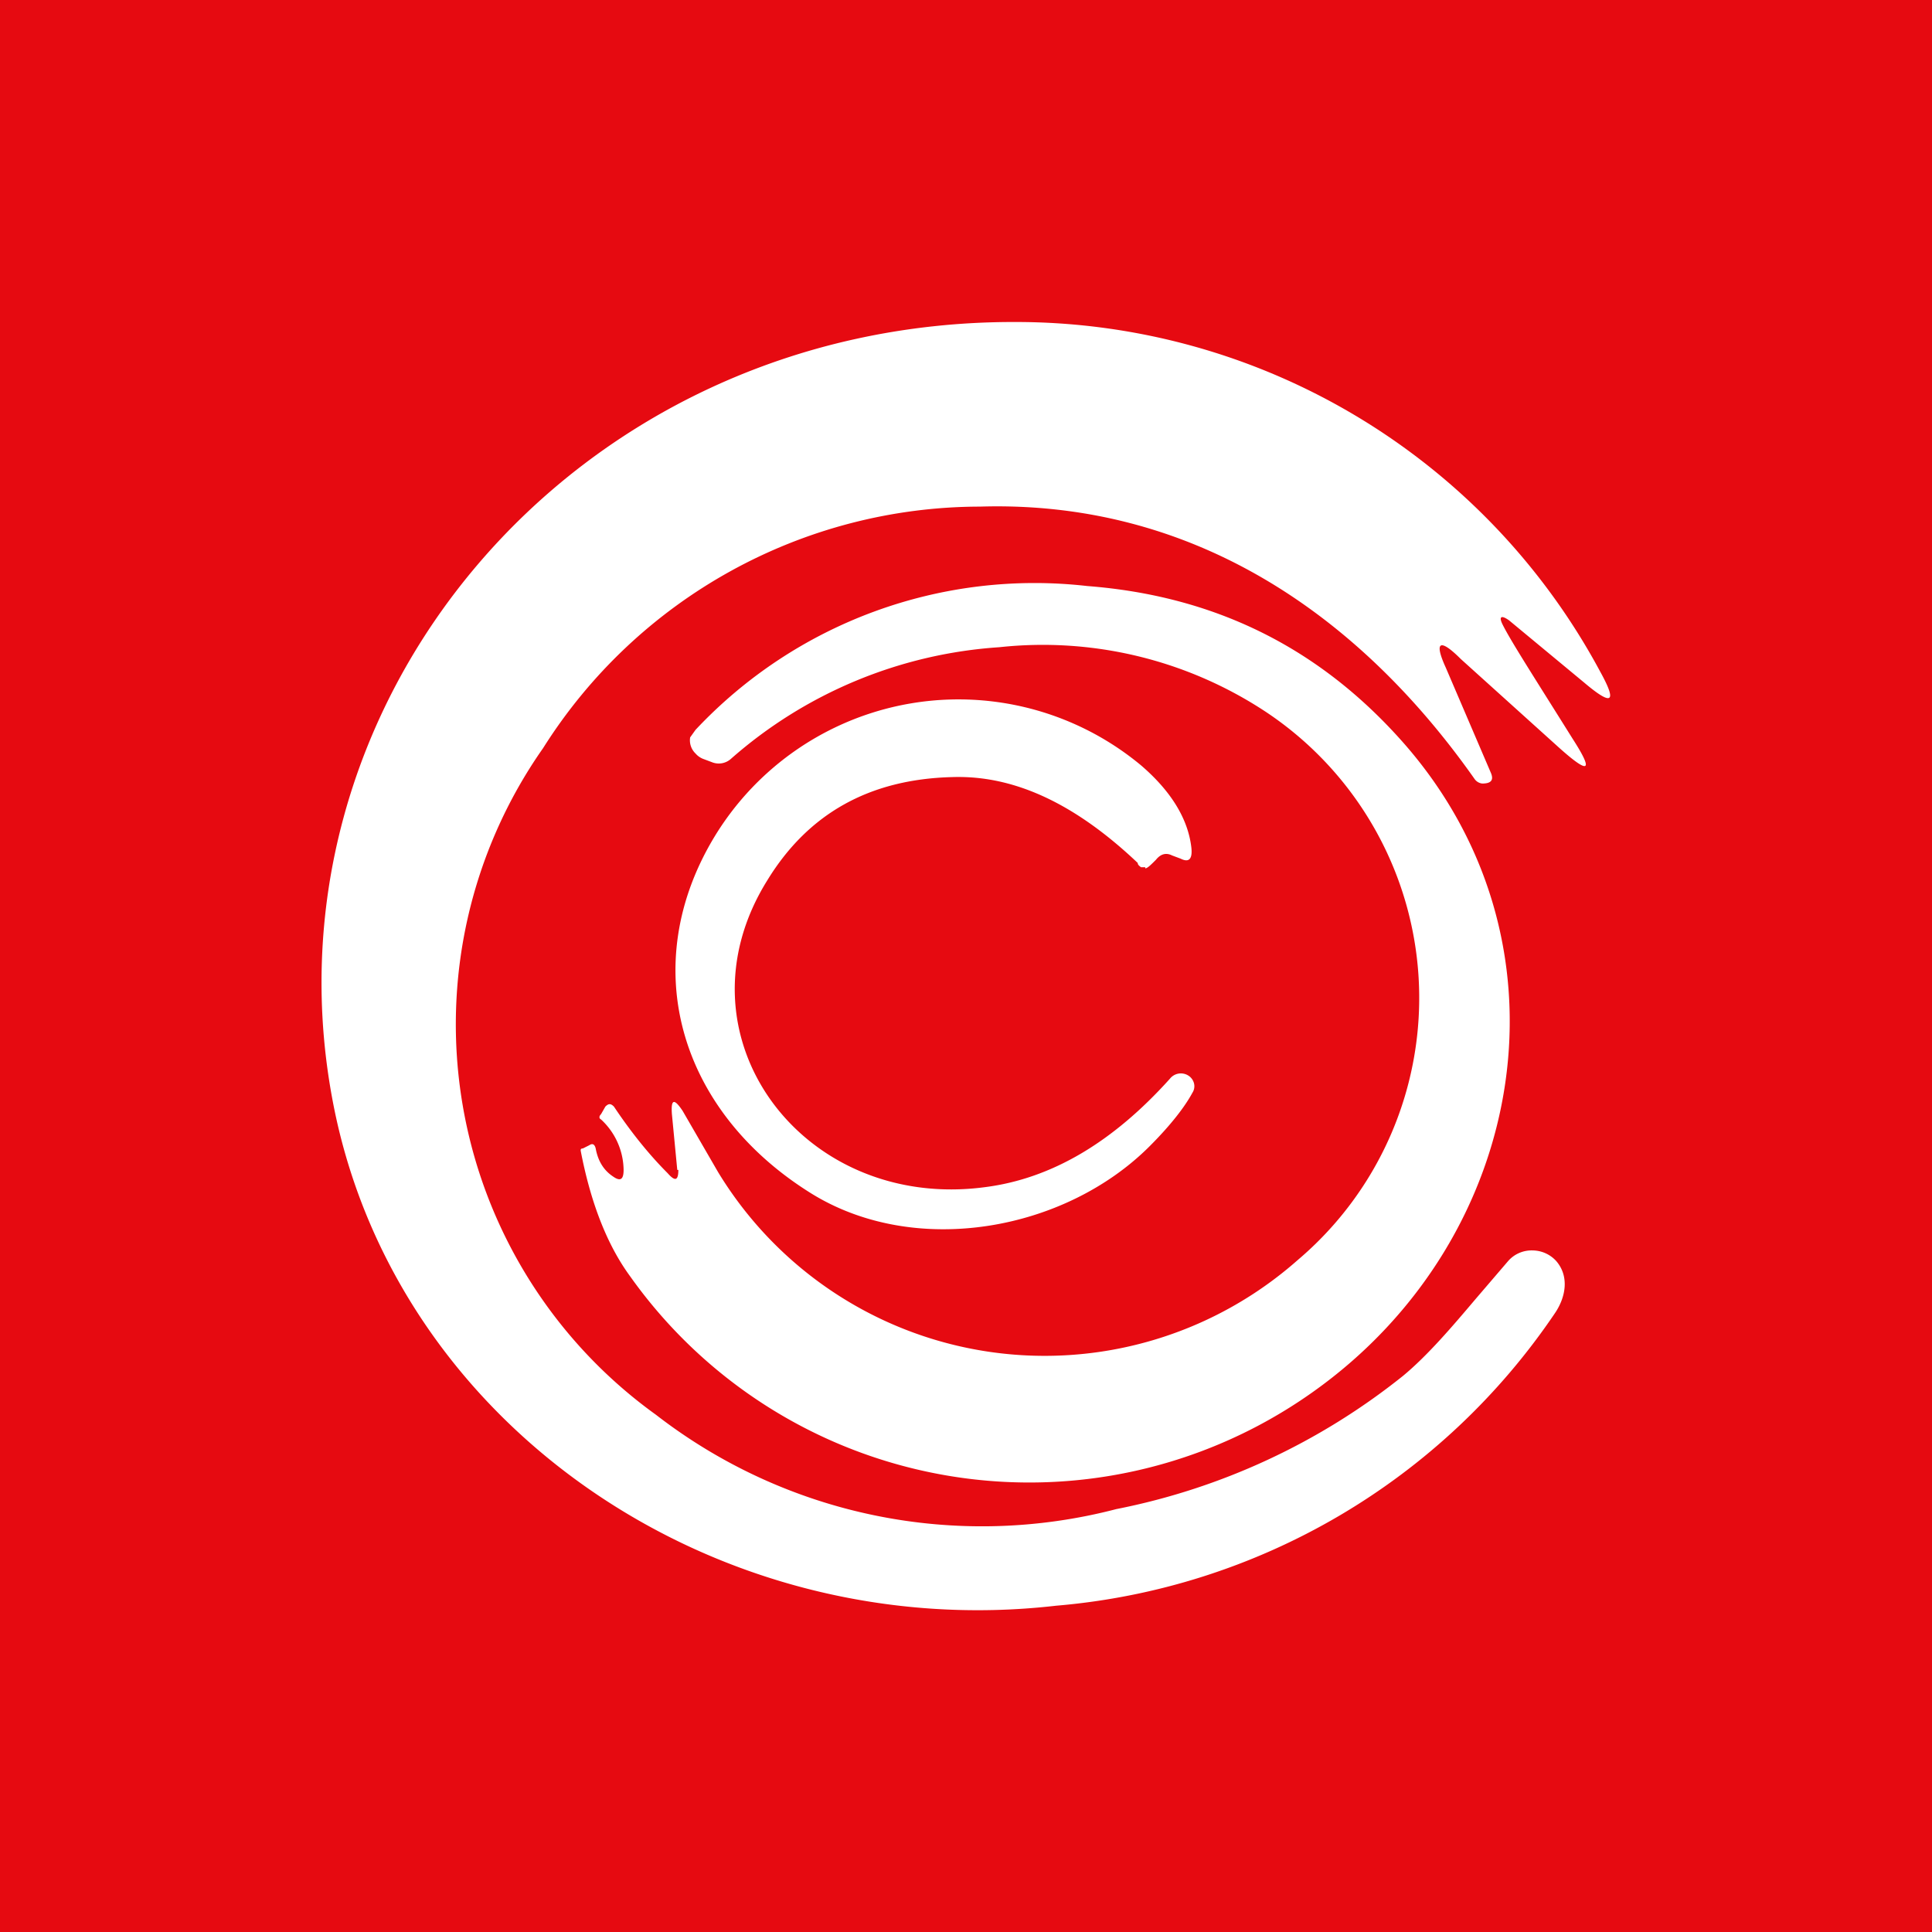 <!-- by TradingView --><svg width="18" height="18" viewBox="0 0 18 18" xmlns="http://www.w3.org/2000/svg"><path fill="#E60A11" d="M0 0h18v18H0z"/><path d="M14 5.82c.08.16.3.5.65 1.06.2.31.16.34-.12.09l-.92-.83c-.2-.2-.25-.16-.14.08l.42.98c.03.07 0 .1-.08.1a.1.1 0 0 1-.07-.04c-1.09-1.55-2.64-2.6-4.61-2.54a4.82 4.82 0 0 0-4.07 2.25 4.48 4.48 0 0 0 1.05 6.21 4.96 4.96 0 0 0 4.29.88 6.19 6.19 0 0 0 2.67-1.24c.23-.19.46-.46.68-.72l.3-.35a.29.29 0 0 1 .23-.1.3.3 0 0 1 .22.1c.12.14.09.33-.01.48a6.24 6.24 0 0 1-4.65 2.73c-3.13.36-6.1-1.63-6.72-4.6C2.34 6.6 5.32 2.99 9.46 3a6.18 6.18 0 0 1 5.45 3.26c.16.29.11.32-.15.1l-.7-.58c-.07-.05-.1-.04-.06.04ZM6.31 10.9l-.05-.52c-.01-.14.02-.15.1-.03l.33.57a3.56 3.56 0 0 0 5.4.82 3.2 3.2 0 0 0-.3-5.11 3.77 3.77 0 0 0-2.48-.6 4.2 4.2 0 0 0-2.5 1.04.17.17 0 0 1-.18.03l-.08-.03a.18.18 0 0 1-.07-.05.17.17 0 0 1-.05-.15l.05-.07a4.33 4.33 0 0 1 3.65-1.34c1.17.09 2.13.56 2.9 1.41 1.7 1.87 1.22 4.67-.8 6.1a4.56 4.56 0 0 1-6.36-1.08c-.22-.3-.37-.7-.46-1.17 0-.01 0-.02.02-.02l.06-.03c.03-.02.05-.01.06.03.02.11.07.2.16.26.07.05.1.03.1-.06a.65.65 0 0 0-.21-.47c-.02-.01-.02-.03 0-.05l.04-.07c.03-.03.05-.03.08 0 .16.24.33.45.5.62.07.08.1.07.1-.03Zm4.36-2.81c.02 0 .05-.03.1-.08.04-.05.09-.07.15-.04L11 8c.08.04.11 0 .1-.1-.03-.27-.19-.53-.47-.77a2.66 2.66 0 0 0-3.97.66c-.73 1.2-.34 2.56.9 3.33.97.6 2.36.35 3.15-.44.2-.2.33-.37.4-.5a.11.11 0 0 0 .01-.1.12.12 0 0 0-.05-.06.13.13 0 0 0-.17.03c-.53.59-1.1.93-1.72 1.01-1.71.23-2.93-1.42-2.03-2.86.38-.62.95-.94 1.72-.96.58-.02 1.15.25 1.73.8 0 .02.02.03.03.04h.04Z" fill="#fff"/></svg>